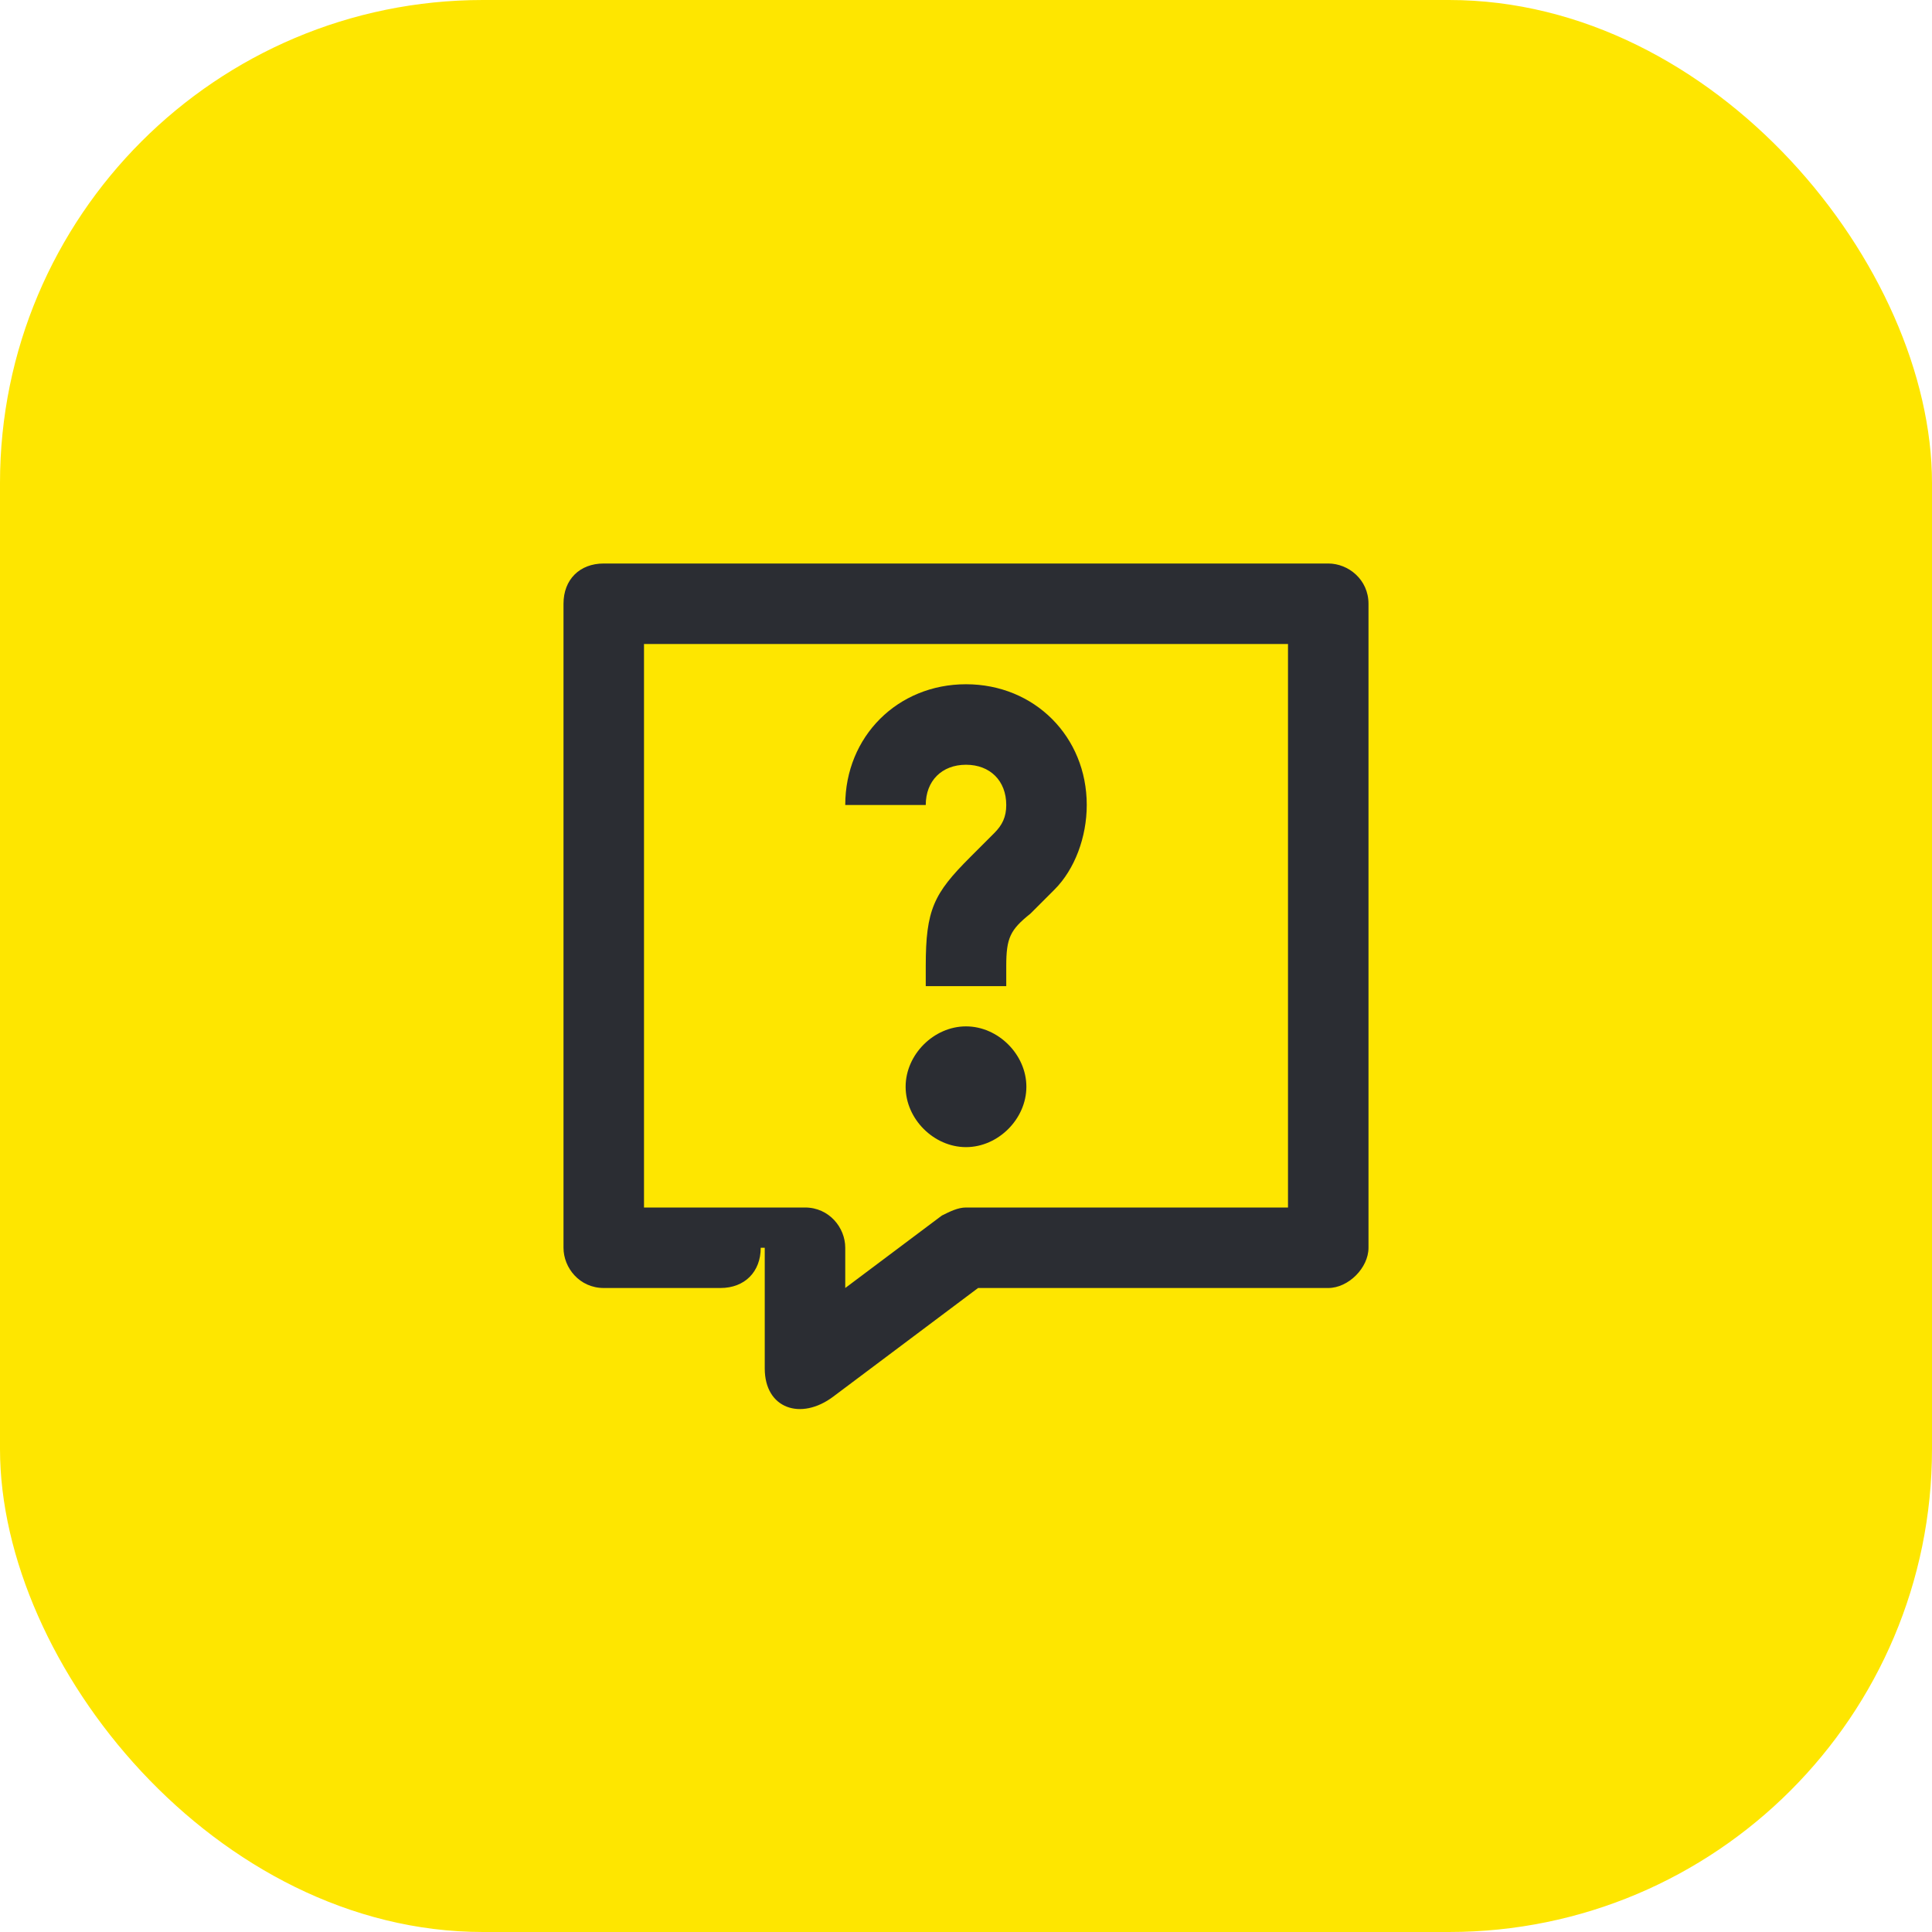 <svg width="48" height="48" viewBox="0 0 48 48" fill="none" xmlns="http://www.w3.org/2000/svg">
<rect width="48" height="48" rx="12" fill="#FEE600"/>
<path d="M21 20H23C23 19.4 23.4 19 24 19C24.6 19 25 19.4 25 20C25 20.3 24.9 20.5 24.7 20.7L24.1 21.3C23.2 22.2 23 22.6 23 24V24.5H25V24C25 23.3 25.1 23.1 25.6 22.7L26.2 22.1C26.7 21.6 27 20.8 27 20C27 18.3 25.7 17 24 17C22.3 17 21 18.3 21 20ZM24 28.5C24.8 28.5 25.5 27.8 25.5 27C25.5 26.2 24.8 25.5 24 25.5C23.2 25.5 22.5 26.2 22.5 27C22.5 27.8 23.2 28.5 24 28.5ZM16 30V16H32V30H24C23.8 30 23.6 30.1 23.4 30.2L21 32V31C21 30.5 20.6 30 20 30H16ZM15 14C14.4 14 14 14.4 14 15V31C14 31.5 14.4 32 15 32H17.9C18.5 32 18.9 31.6 18.9 31H19V34C19 35 19.9 35.3 20.7 34.7L24.3 32H33C33.5 32 34 31.5 34 31V15C34 14.4 33.5 14 33 14H15Z" fill="#2B2D33"/>
</svg>
